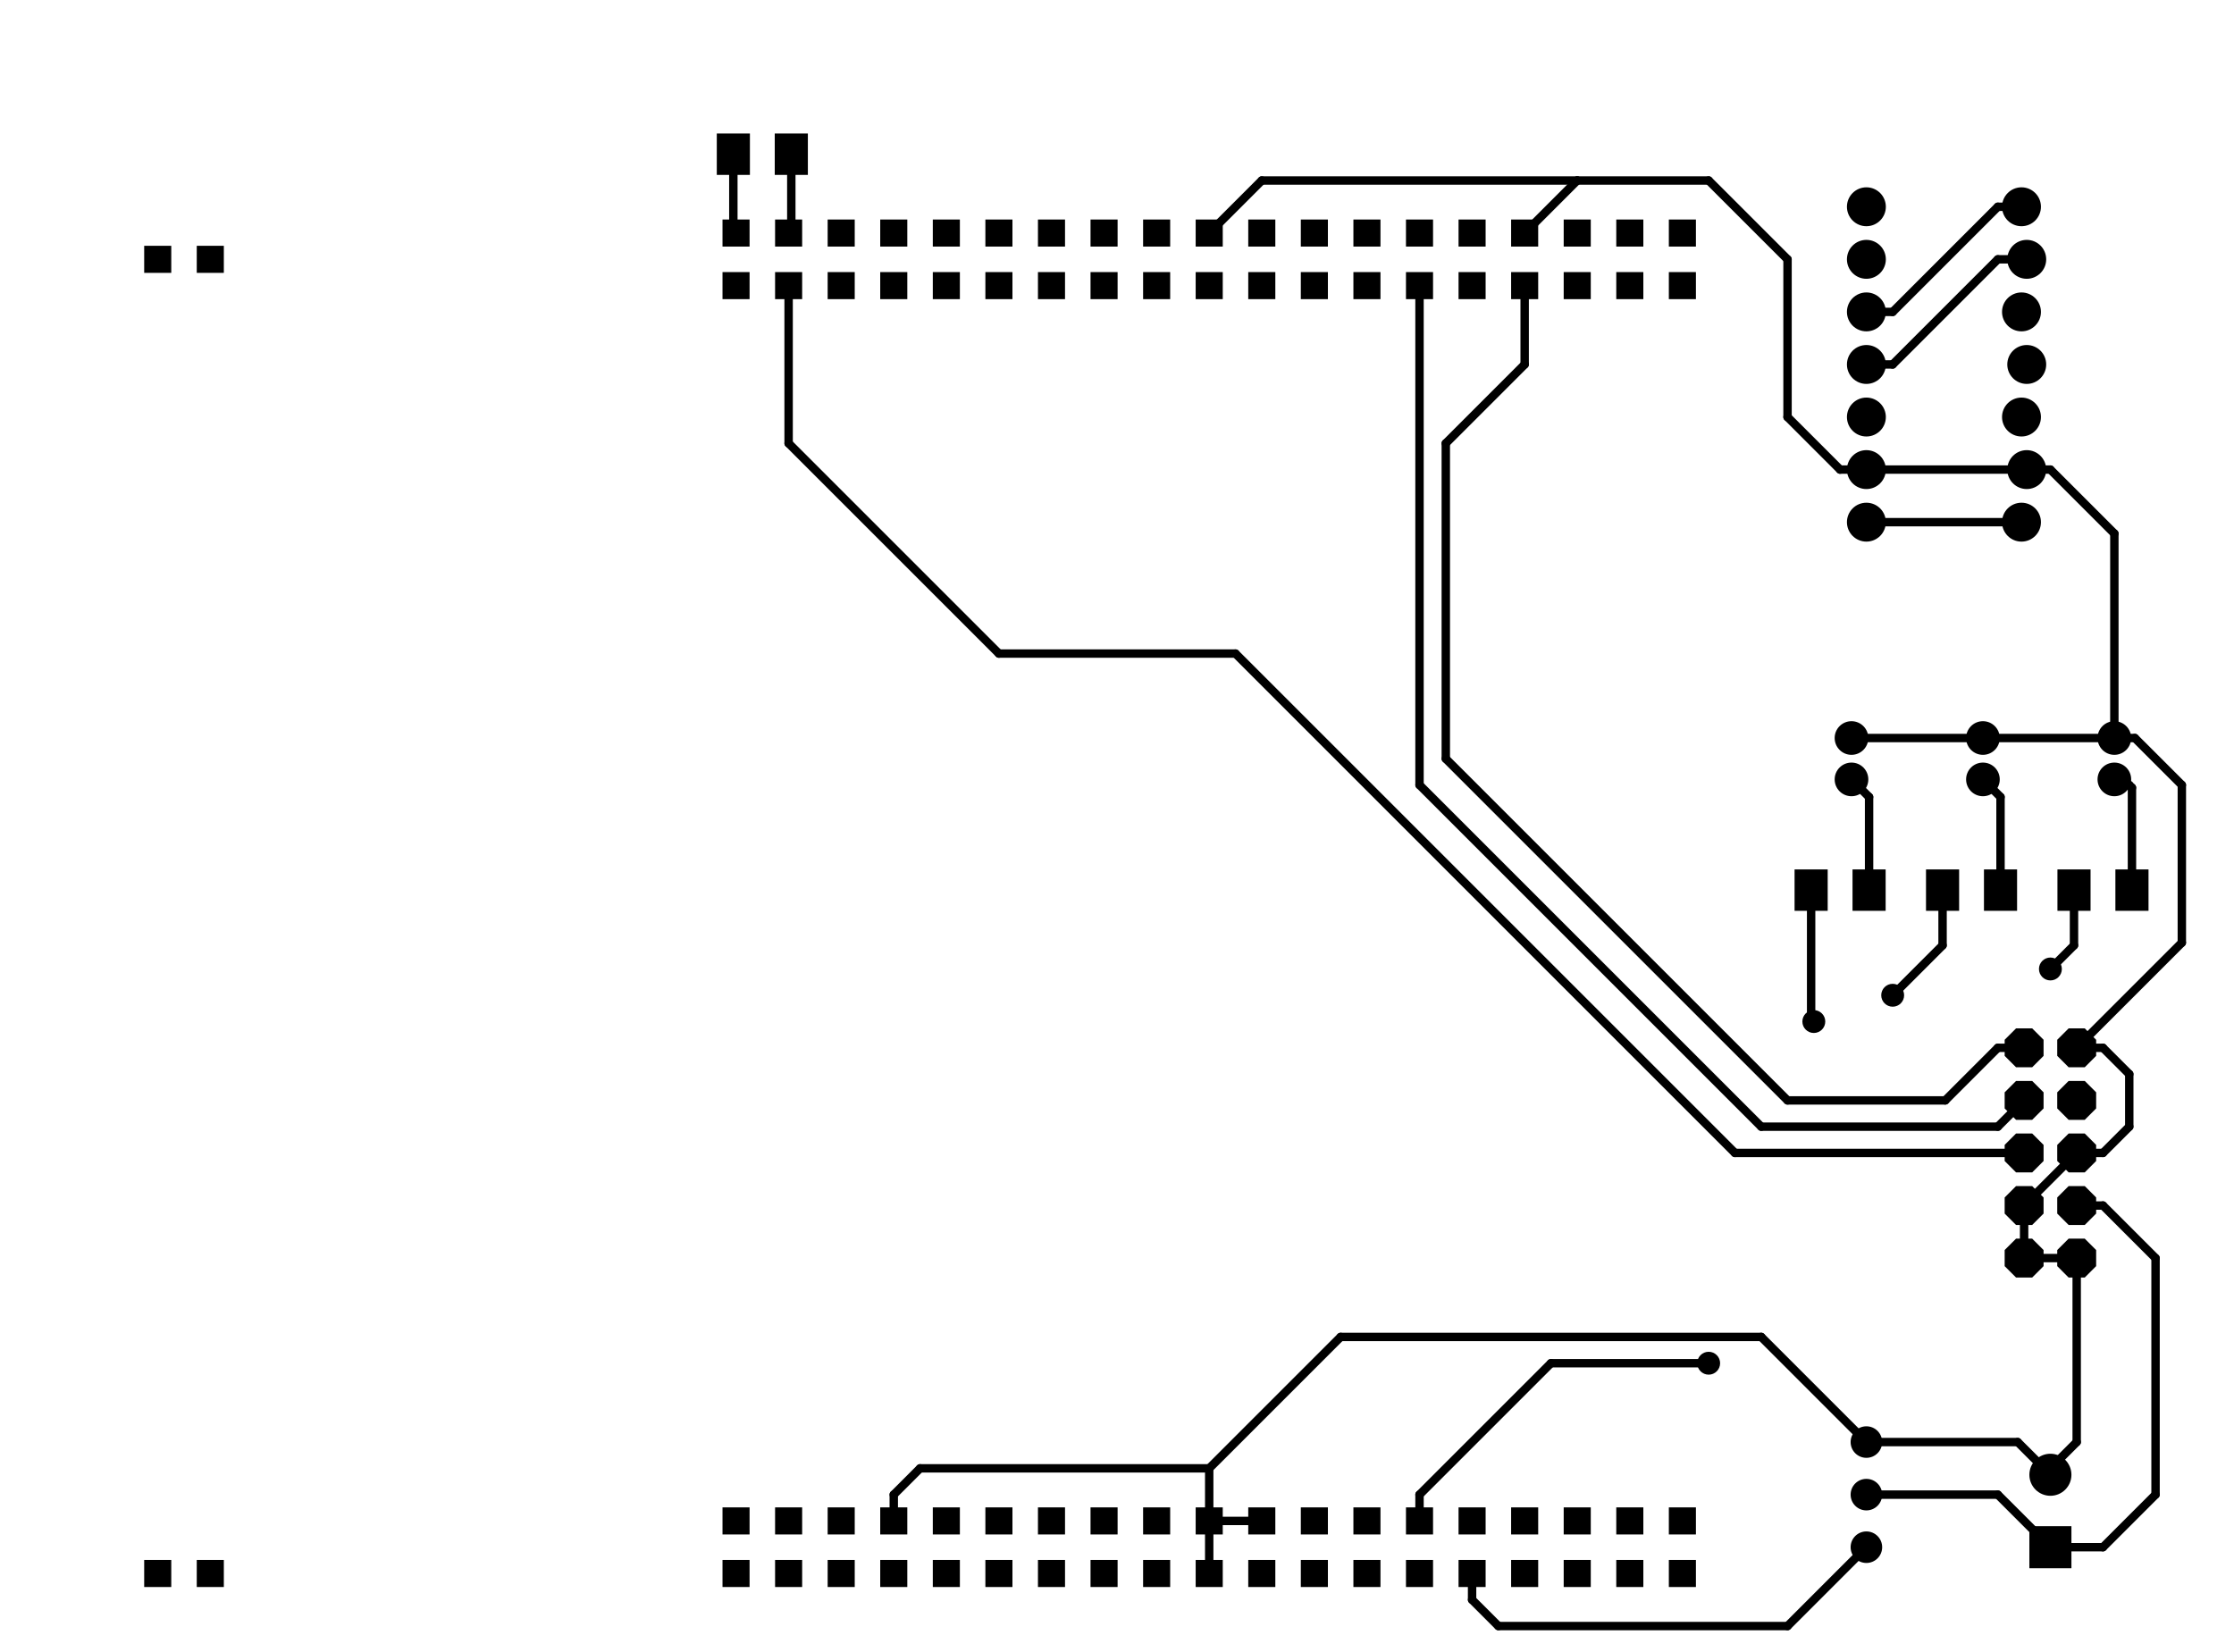 <?xml version="1.0" encoding="UTF-8"?>
<svg xmlns='http://www.w3.org/2000/svg' xmlns:xlink='http://www.w3.org/1999/xlink' version='1.1' width='107.93mm' height='79.841mm' viewBox='0 -79.841 107.93 79.841'>
<title>C:/Users/bbgAdminX/Documents/eagle/ramanPi/ramanPi_imagingBoard/ramanPi_imagingBoard.brd</title>
<desc>generated by eagle2svg 1.1, developed by http://www.nicai-systems.de</desc>
<defs>
<style type='text/css'>
<![CDATA[
path.l1 {stroke:#000000; fill:none; }
line.l1 {stroke:#000000; fill:none; }
circle.l1 {stroke:#000000; fill:none; }
circle.j1 {fill:#000000; }
rect.l1 {fill:#000000; }
text.l1 {font-family:sans-serif; fill:#000000; }
polygon.l1 {fill:#000000; }
path.l2 {stroke:#000000; fill:none; }
line.l2 {stroke:#000000; fill:none; }
circle.l2 {stroke:#000000; fill:none; }
circle.j2 {fill:#000000; }
rect.l2 {fill:#000000; }
text.l2 {font-family:sans-serif; fill:#000000; }
polygon.l2 {fill:#000000; }
path.l3 {stroke:#000000; fill:none; }
line.l3 {stroke:#000000; fill:none; }
circle.l3 {stroke:#000000; fill:none; }
circle.j3 {fill:#000000; }
rect.l3 {fill:#000000; }
text.l3 {font-family:sans-serif; fill:#000000; }
polygon.l3 {fill:#000000; }
path.l14 {stroke:#000000; fill:none; }
line.l14 {stroke:#000000; fill:none; }
circle.l14 {stroke:#000000; fill:none; }
circle.j14 {fill:#000000; }
rect.l14 {fill:#000000; }
text.l14 {font-family:sans-serif; fill:#000000; }
polygon.l14 {fill:#000000; }
path.l15 {stroke:#000000; fill:none; }
line.l15 {stroke:#000000; fill:none; }
circle.l15 {stroke:#000000; fill:none; }
circle.j15 {fill:#000000; }
rect.l15 {fill:#000000; }
text.l15 {font-family:sans-serif; fill:#000000; }
polygon.l15 {fill:#000000; }
path.l16 {stroke:#000000; fill:none; }
line.l16 {stroke:#000000; fill:none; }
circle.l16 {stroke:#000000; fill:none; }
circle.j16 {fill:#000000; }
rect.l16 {fill:#000000; }
text.l16 {font-family:sans-serif; fill:#000000; }
polygon.l16 {fill:#000000; }
path.l17 {stroke:#000000; fill:none; }
line.l17 {stroke:#000000; fill:none; }
circle.l17 {stroke:#000000; fill:none; }
circle.j17 {fill:#000000; }
rect.l17 {fill:#000000; }
text.l17 {font-family:sans-serif; fill:#000000; }
polygon.l17 {fill:#000000; }
path.l18 {stroke:#000000; fill:none; }
line.l18 {stroke:#000000; fill:none; }
circle.l18 {stroke:#000000; fill:none; }
circle.j18 {fill:#000000; }
rect.l18 {fill:#000000; }
text.l18 {font-family:sans-serif; fill:#000000; }
polygon.l18 {fill:#000000; }
path.l19 {stroke:#000000; fill:none; }
line.l19 {stroke:#000000; fill:none; }
circle.l19 {stroke:#000000; fill:none; }
circle.j19 {fill:#000000; }
rect.l19 {fill:#000000; }
text.l19 {font-family:sans-serif; fill:#000000; }
polygon.l19 {fill:#000000; }
path.l20 {stroke:#000000; fill:none; }
line.l20 {stroke:#000000; fill:none; }
circle.l20 {stroke:#000000; fill:none; }
circle.j20 {fill:#000000; }
rect.l20 {fill:#000000; }
text.l20 {font-family:sans-serif; fill:#000000; }
polygon.l20 {fill:#000000; }
path.l21 {stroke:#000000; fill:none; }
line.l21 {stroke:#000000; fill:none; }
circle.l21 {stroke:#000000; fill:none; }
circle.j21 {fill:#000000; }
rect.l21 {fill:#000000; }
text.l21 {font-family:sans-serif; fill:#000000; }
polygon.l21 {fill:#000000; }
path.l22 {stroke:#000000; fill:none; }
line.l22 {stroke:#000000; fill:none; }
circle.l22 {stroke:#000000; fill:none; }
circle.j22 {fill:#000000; }
rect.l22 {fill:#000000; }
text.l22 {font-family:sans-serif; fill:#000000; }
polygon.l22 {fill:#000000; }
path.l23 {stroke:#000000; fill:none; }
line.l23 {stroke:#000000; fill:none; }
circle.l23 {stroke:#000000; fill:none; }
circle.j23 {fill:#000000; }
rect.l23 {fill:#000000; }
text.l23 {font-family:sans-serif; fill:#000000; }
polygon.l23 {fill:#000000; }
path.l24 {stroke:#000000; fill:none; }
line.l24 {stroke:#000000; fill:none; }
circle.l24 {stroke:#000000; fill:none; }
circle.j24 {fill:#000000; }
rect.l24 {fill:#000000; }
text.l24 {font-family:sans-serif; fill:#000000; }
polygon.l24 {fill:#000000; }
path.l25 {stroke:#000000; fill:none; }
line.l25 {stroke:#000000; fill:none; }
circle.l25 {stroke:#000000; fill:none; }
circle.j25 {fill:#000000; }
rect.l25 {fill:#000000; }
text.l25 {font-family:sans-serif; fill:#000000; }
polygon.l25 {fill:#000000; }
path.l26 {stroke:#000000; fill:none; }
line.l26 {stroke:#000000; fill:none; }
circle.l26 {stroke:#000000; fill:none; }
circle.j26 {fill:#000000; }
rect.l26 {fill:#000000; }
text.l26 {font-family:sans-serif; fill:#000000; }
polygon.l26 {fill:#000000; }
path.l27 {stroke:#000000; fill:none; }
line.l27 {stroke:#000000; fill:none; }
circle.l27 {stroke:#000000; fill:none; }
circle.j27 {fill:#000000; }
rect.l27 {fill:#000000; }
text.l27 {font-family:sans-serif; fill:#000000; }
polygon.l27 {fill:#000000; }
path.l28 {stroke:#000000; fill:none; }
line.l28 {stroke:#000000; fill:none; }
circle.l28 {stroke:#000000; fill:none; }
circle.j28 {fill:#000000; }
rect.l28 {fill:#000000; }
text.l28 {font-family:sans-serif; fill:#000000; }
polygon.l28 {fill:#000000; }
path.l29 {stroke:#000000; fill:none; }
line.l29 {stroke:#000000; fill:none; }
circle.l29 {stroke:#000000; fill:none; }
circle.j29 {fill:#000000; }
rect.l29 {fill:#000000; }
text.l29 {font-family:sans-serif; fill:#000000; }
polygon.l29 {fill:#000000; }
path.l30 {stroke:#000000; fill:none; }
line.l30 {stroke:#000000; fill:none; }
circle.l30 {stroke:#000000; fill:none; }
circle.j30 {fill:#000000; }
rect.l30 {fill:#000000; }
text.l30 {font-family:sans-serif; fill:#000000; }
polygon.l30 {fill:#000000; }
path.l31 {stroke:#000000; fill:none; }
line.l31 {stroke:#000000; fill:none; }
circle.l31 {stroke:#000000; fill:none; }
circle.j31 {fill:#000000; }
rect.l31 {fill:#000000; }
text.l31 {font-family:sans-serif; fill:#000000; }
polygon.l31 {fill:#000000; }
path.l32 {stroke:#000000; fill:none; }
line.l32 {stroke:#000000; fill:none; }
circle.l32 {stroke:#000000; fill:none; }
circle.j32 {fill:#000000; }
rect.l32 {fill:#000000; }
text.l32 {font-family:sans-serif; fill:#000000; }
polygon.l32 {fill:#000000; }
path.l33 {stroke:#000000; fill:none; }
line.l33 {stroke:#000000; fill:none; }
circle.l33 {stroke:#000000; fill:none; }
circle.j33 {fill:#000000; }
rect.l33 {fill:#000000; }
text.l33 {font-family:sans-serif; fill:#000000; }
polygon.l33 {fill:#000000; }
path.l34 {stroke:#000000; fill:none; }
line.l34 {stroke:#000000; fill:none; }
circle.l34 {stroke:#000000; fill:none; }
circle.j34 {fill:#000000; }
rect.l34 {fill:#000000; }
text.l34 {font-family:sans-serif; fill:#000000; }
polygon.l34 {fill:#000000; }
path.l35 {stroke:#000000; fill:none; }
line.l35 {stroke:#000000; fill:none; }
circle.l35 {stroke:#000000; fill:none; }
circle.j35 {fill:#000000; }
rect.l35 {fill:#000000; }
text.l35 {font-family:sans-serif; fill:#000000; }
polygon.l35 {fill:#000000; }
path.l36 {stroke:#000000; fill:none; }
line.l36 {stroke:#000000; fill:none; }
circle.l36 {stroke:#000000; fill:none; }
circle.j36 {fill:#000000; }
rect.l36 {fill:#000000; }
text.l36 {font-family:sans-serif; fill:#000000; }
polygon.l36 {fill:#000000; }
path.l37 {stroke:#000000; fill:none; }
line.l37 {stroke:#000000; fill:none; }
circle.l37 {stroke:#000000; fill:none; }
circle.j37 {fill:#000000; }
rect.l37 {fill:#000000; }
text.l37 {font-family:sans-serif; fill:#000000; }
polygon.l37 {fill:#000000; }
path.l38 {stroke:#000000; fill:none; }
line.l38 {stroke:#000000; fill:none; }
circle.l38 {stroke:#000000; fill:none; }
circle.j38 {fill:#000000; }
rect.l38 {fill:#000000; }
text.l38 {font-family:sans-serif; fill:#000000; }
polygon.l38 {fill:#000000; }
path.l39 {stroke:#000000; fill:none; }
line.l39 {stroke:#000000; fill:none; }
circle.l39 {stroke:#000000; fill:none; }
circle.j39 {fill:#000000; }
rect.l39 {fill:#000000; }
text.l39 {font-family:sans-serif; fill:#000000; }
polygon.l39 {fill:#000000; }
path.l40 {stroke:#000000; fill:none; }
line.l40 {stroke:#000000; fill:none; }
circle.l40 {stroke:#000000; fill:none; }
circle.j40 {fill:#000000; }
rect.l40 {fill:#000000; }
text.l40 {font-family:sans-serif; fill:#000000; }
polygon.l40 {fill:#000000; }
path.l41 {stroke:#000000; fill:none; }
line.l41 {stroke:#000000; fill:none; }
circle.l41 {stroke:#000000; fill:none; }
circle.j41 {fill:#000000; }
rect.l41 {fill:#000000; }
text.l41 {font-family:sans-serif; fill:#000000; }
polygon.l41 {fill:#000000; }
path.l42 {stroke:#000000; fill:none; }
line.l42 {stroke:#000000; fill:none; }
circle.l42 {stroke:#000000; fill:none; }
circle.j42 {fill:#000000; }
rect.l42 {fill:#000000; }
text.l42 {font-family:sans-serif; fill:#000000; }
polygon.l42 {fill:#000000; }
path.l43 {stroke:#000000; fill:none; }
line.l43 {stroke:#000000; fill:none; }
circle.l43 {stroke:#000000; fill:none; }
circle.j43 {fill:#000000; }
rect.l43 {fill:#000000; }
text.l43 {font-family:sans-serif; fill:#000000; }
polygon.l43 {fill:#000000; }
path.l44 {stroke:#000000; fill:none; }
line.l44 {stroke:#000000; fill:none; }
circle.l44 {stroke:#000000; fill:none; }
circle.j44 {fill:#000000; }
rect.l44 {fill:#000000; }
text.l44 {font-family:sans-serif; fill:#000000; }
polygon.l44 {fill:#000000; }
path.l45 {stroke:#000000; fill:none; }
line.l45 {stroke:#000000; fill:none; }
circle.l45 {stroke:#000000; fill:none; }
circle.j45 {fill:#000000; }
rect.l45 {fill:#000000; }
text.l45 {font-family:sans-serif; fill:#000000; }
polygon.l45 {fill:#000000; }
path.l46 {stroke:#000000; fill:none; }
line.l46 {stroke:#000000; fill:none; }
circle.l46 {stroke:#000000; fill:none; }
circle.j46 {fill:#000000; }
rect.l46 {fill:#000000; }
text.l46 {font-family:sans-serif; fill:#000000; }
polygon.l46 {fill:#000000; }
path.l47 {stroke:#000000; fill:none; }
line.l47 {stroke:#000000; fill:none; }
circle.l47 {stroke:#000000; fill:none; }
circle.j47 {fill:#000000; }
rect.l47 {fill:#000000; }
text.l47 {font-family:sans-serif; fill:#000000; }
polygon.l47 {fill:#000000; }
path.l48 {stroke:#000000; fill:none; }
line.l48 {stroke:#000000; fill:none; }
circle.l48 {stroke:#000000; fill:none; }
circle.j48 {fill:#000000; }
rect.l48 {fill:#000000; }
text.l48 {font-family:sans-serif; fill:#000000; }
polygon.l48 {fill:#000000; }
path.l49 {stroke:#000000; fill:none; }
line.l49 {stroke:#000000; fill:none; }
circle.l49 {stroke:#000000; fill:none; }
circle.j49 {fill:#000000; }
rect.l49 {fill:#000000; }
text.l49 {font-family:sans-serif; fill:#000000; }
polygon.l49 {fill:#000000; }
path.l50 {stroke:#000000; fill:none; }
line.l50 {stroke:#000000; fill:none; }
circle.l50 {stroke:#000000; fill:none; }
circle.j50 {fill:#000000; }
rect.l50 {fill:#000000; }
text.l50 {font-family:sans-serif; fill:#000000; }
polygon.l50 {fill:#000000; }
path.l51 {stroke:#000000; fill:none; }
line.l51 {stroke:#000000; fill:none; }
circle.l51 {stroke:#000000; fill:none; }
circle.j51 {fill:#000000; }
rect.l51 {fill:#000000; }
text.l51 {font-family:sans-serif; fill:#000000; }
polygon.l51 {fill:#000000; }
path.l52 {stroke:#000000; fill:none; }
line.l52 {stroke:#000000; fill:none; }
circle.l52 {stroke:#000000; fill:none; }
circle.j52 {fill:#000000; }
rect.l52 {fill:#000000; }
text.l52 {font-family:sans-serif; fill:#000000; }
polygon.l52 {fill:#000000; }
path.l53 {stroke:#000000; fill:none; }
line.l53 {stroke:#000000; fill:none; }
circle.l53 {stroke:#000000; fill:none; }
circle.j53 {fill:#000000; }
rect.l53 {fill:#000000; }
text.l53 {font-family:sans-serif; fill:#000000; }
polygon.l53 {fill:#000000; }
path.l54 {stroke:#000000; fill:none; }
line.l54 {stroke:#000000; fill:none; }
circle.l54 {stroke:#000000; fill:none; }
circle.j54 {fill:#000000; }
rect.l54 {fill:#000000; }
text.l54 {font-family:sans-serif; fill:#000000; }
polygon.l54 {fill:#000000; }
path.l56 {stroke:#000000; fill:none; }
line.l56 {stroke:#000000; fill:none; }
circle.l56 {stroke:#000000; fill:none; }
circle.j56 {fill:#000000; }
rect.l56 {fill:#000000; }
text.l56 {font-family:sans-serif; fill:#000000; }
polygon.l56 {fill:#000000; }
path.l57 {stroke:#000000; fill:none; }
line.l57 {stroke:#000000; fill:none; }
circle.l57 {stroke:#000000; fill:none; }
circle.j57 {fill:#000000; }
rect.l57 {fill:#000000; }
text.l57 {font-family:sans-serif; fill:#000000; }
polygon.l57 {fill:#000000; }
path.l100 {stroke:#000000; fill:none; }
line.l100 {stroke:#000000; fill:none; }
circle.l100 {stroke:#000000; fill:none; }
circle.j100 {fill:#000000; }
rect.l100 {fill:#000000; }
text.l100 {font-family:sans-serif; fill:#000000; }
polygon.l100 {fill:#000000; }
path.l101 {stroke:#000000; fill:none; }
line.l101 {stroke:#000000; fill:none; }
circle.l101 {stroke:#000000; fill:none; }
circle.j101 {fill:#000000; }
rect.l101 {fill:#000000; }
text.l101 {font-family:sans-serif; fill:#000000; }
polygon.l101 {fill:#000000; }
path.l102 {stroke:#000000; fill:none; }
line.l102 {stroke:#000000; fill:none; }
circle.l102 {stroke:#000000; fill:none; }
circle.j102 {fill:#000000; }
rect.l102 {fill:#000000; }
text.l102 {font-family:sans-serif; fill:#000000; }
polygon.l102 {fill:#000000; }
path.l103 {stroke:#000000; fill:none; }
line.l103 {stroke:#000000; fill:none; }
circle.l103 {stroke:#000000; fill:none; }
circle.j103 {fill:#000000; }
rect.l103 {fill:#000000; }
text.l103 {font-family:sans-serif; fill:#000000; }
polygon.l103 {fill:#000000; }
path.l104 {stroke:#000000; fill:none; }
line.l104 {stroke:#000000; fill:none; }
circle.l104 {stroke:#000000; fill:none; }
circle.j104 {fill:#000000; }
rect.l104 {fill:#000000; }
text.l104 {font-family:sans-serif; fill:#000000; }
polygon.l104 {fill:#000000; }
path.l105 {stroke:#000000; fill:none; }
line.l105 {stroke:#000000; fill:none; }
circle.l105 {stroke:#000000; fill:none; }
circle.j105 {fill:#000000; }
rect.l105 {fill:#000000; }
text.l105 {font-family:sans-serif; fill:#000000; }
polygon.l105 {fill:#000000; }
path.l106 {stroke:#000000; fill:none; }
line.l106 {stroke:#000000; fill:none; }
circle.l106 {stroke:#000000; fill:none; }
circle.j106 {fill:#000000; }
rect.l106 {fill:#000000; }
text.l106 {font-family:sans-serif; fill:#000000; }
polygon.l106 {fill:#000000; }
path.l107 {stroke:#000000; fill:none; }
line.l107 {stroke:#000000; fill:none; }
circle.l107 {stroke:#000000; fill:none; }
circle.j107 {fill:#000000; }
rect.l107 {fill:#000000; }
text.l107 {font-family:sans-serif; fill:#000000; }
polygon.l107 {fill:#000000; }
path.l108 {stroke:#000000; fill:none; }
line.l108 {stroke:#000000; fill:none; }
circle.l108 {stroke:#000000; fill:none; }
circle.j108 {fill:#000000; }
rect.l108 {fill:#000000; }
text.l108 {font-family:sans-serif; fill:#000000; }
polygon.l108 {fill:#000000; }
path.l109 {stroke:#000000; fill:none; }
line.l109 {stroke:#000000; fill:none; }
circle.l109 {stroke:#000000; fill:none; }
circle.j109 {fill:#000000; }
rect.l109 {fill:#000000; }
text.l109 {font-family:sans-serif; fill:#000000; }
polygon.l109 {fill:#000000; }
path.l110 {stroke:#000000; fill:none; }
line.l110 {stroke:#000000; fill:none; }
circle.l110 {stroke:#000000; fill:none; }
circle.j110 {fill:#000000; }
rect.l110 {fill:#000000; }
text.l110 {font-family:sans-serif; fill:#000000; }
polygon.l110 {fill:#000000; }
path.l111 {stroke:#000000; fill:none; }
line.l111 {stroke:#000000; fill:none; }
circle.l111 {stroke:#000000; fill:none; }
circle.j111 {fill:#000000; }
rect.l111 {fill:#000000; }
text.l111 {font-family:sans-serif; fill:#000000; }
polygon.l111 {fill:#000000; }
path.l112 {stroke:#000000; fill:none; }
line.l112 {stroke:#000000; fill:none; }
circle.l112 {stroke:#000000; fill:none; }
circle.j112 {fill:#000000; }
rect.l112 {fill:#000000; }
text.l112 {font-family:sans-serif; fill:#000000; }
polygon.l112 {fill:#000000; }
path.l113 {stroke:#000000; fill:none; }
line.l113 {stroke:#000000; fill:none; }
circle.l113 {stroke:#000000; fill:none; }
circle.j113 {fill:#000000; }
rect.l113 {fill:#000000; }
text.l113 {font-family:sans-serif; fill:#000000; }
polygon.l113 {fill:#000000; }
path.l116 {stroke:#000000; fill:none; }
line.l116 {stroke:#000000; fill:none; }
circle.l116 {stroke:#000000; fill:none; }
circle.j116 {fill:#000000; }
rect.l116 {fill:#000000; }
text.l116 {font-family:sans-serif; fill:#000000; }
polygon.l116 {fill:#000000; }
path.l121 {stroke:#000000; fill:none; }
line.l121 {stroke:#000000; fill:none; }
circle.l121 {stroke:#000000; fill:none; }
circle.j121 {fill:#000000; }
rect.l121 {fill:#000000; }
text.l121 {font-family:sans-serif; fill:#000000; }
polygon.l121 {fill:#000000; }
path.l122 {stroke:#000000; fill:none; }
line.l122 {stroke:#000000; fill:none; }
circle.l122 {stroke:#000000; fill:none; }
circle.j122 {fill:#000000; }
rect.l122 {fill:#000000; }
text.l122 {font-family:sans-serif; fill:#000000; }
polygon.l122 {fill:#000000; }
path.l123 {stroke:#000000; fill:none; }
line.l123 {stroke:#000000; fill:none; }
circle.l123 {stroke:#000000; fill:none; }
circle.j123 {fill:#000000; }
rect.l123 {fill:#000000; }
text.l123 {font-family:sans-serif; fill:#000000; }
polygon.l123 {fill:#000000; }
path.l124 {stroke:#000000; fill:none; }
line.l124 {stroke:#000000; fill:none; }
circle.l124 {stroke:#000000; fill:none; }
circle.j124 {fill:#000000; }
rect.l124 {fill:#000000; }
text.l124 {font-family:sans-serif; fill:#000000; }
polygon.l124 {fill:#000000; }
path.l125 {stroke:#000000; fill:none; }
line.l125 {stroke:#000000; fill:none; }
circle.l125 {stroke:#000000; fill:none; }
circle.j125 {fill:#000000; }
rect.l125 {fill:#000000; }
text.l125 {font-family:sans-serif; fill:#000000; }
polygon.l125 {fill:#000000; }
path.l126 {stroke:#000000; fill:none; }
line.l126 {stroke:#000000; fill:none; }
circle.l126 {stroke:#000000; fill:none; }
circle.j126 {fill:#000000; }
rect.l126 {fill:#000000; }
text.l126 {font-family:sans-serif; fill:#000000; }
polygon.l126 {fill:#000000; }
path.l127 {stroke:#000000; fill:none; }
line.l127 {stroke:#000000; fill:none; }
circle.l127 {stroke:#000000; fill:none; }
circle.j127 {fill:#000000; }
rect.l127 {fill:#000000; }
text.l127 {font-family:sans-serif; fill:#000000; }
polygon.l127 {fill:#000000; }
path.l128 {stroke:#000000; fill:none; }
line.l128 {stroke:#000000; fill:none; }
circle.l128 {stroke:#000000; fill:none; }
circle.j128 {fill:#000000; }
rect.l128 {fill:#000000; }
text.l128 {font-family:sans-serif; fill:#000000; }
polygon.l128 {fill:#000000; }
path.l131 {stroke:#000000; fill:none; }
line.l131 {stroke:#000000; fill:none; }
circle.l131 {stroke:#000000; fill:none; }
circle.j131 {fill:#000000; }
rect.l131 {fill:#000000; }
text.l131 {font-family:sans-serif; fill:#000000; }
polygon.l131 {fill:#000000; }
path.l132 {stroke:#000000; fill:none; }
line.l132 {stroke:#000000; fill:none; }
circle.l132 {stroke:#000000; fill:none; }
circle.j132 {fill:#000000; }
rect.l132 {fill:#000000; }
text.l132 {font-family:sans-serif; fill:#000000; }
polygon.l132 {fill:#000000; }
path.l144 {stroke:#000000; fill:none; }
line.l144 {stroke:#000000; fill:none; }
circle.l144 {stroke:#000000; fill:none; }
circle.j144 {fill:#000000; }
rect.l144 {fill:#000000; }
text.l144 {font-family:sans-serif; fill:#000000; }
polygon.l144 {fill:#000000; }
path.l150 {stroke:#000000; fill:none; }
line.l150 {stroke:#000000; fill:none; }
circle.l150 {stroke:#000000; fill:none; }
circle.j150 {fill:#000000; }
rect.l150 {fill:#000000; }
text.l150 {font-family:sans-serif; fill:#000000; }
polygon.l150 {fill:#000000; }
path.l151 {stroke:#000000; fill:none; }
line.l151 {stroke:#000000; fill:none; }
circle.l151 {stroke:#000000; fill:none; }
circle.j151 {fill:#000000; }
rect.l151 {fill:#000000; }
text.l151 {font-family:sans-serif; fill:#000000; }
polygon.l151 {fill:#000000; }
path.l152 {stroke:#000000; fill:none; }
line.l152 {stroke:#000000; fill:none; }
circle.l152 {stroke:#000000; fill:none; }
circle.j152 {fill:#000000; }
rect.l152 {fill:#000000; }
text.l152 {font-family:sans-serif; fill:#000000; }
polygon.l152 {fill:#000000; }
path.l153 {stroke:#000000; fill:none; }
line.l153 {stroke:#000000; fill:none; }
circle.l153 {stroke:#000000; fill:none; }
circle.j153 {fill:#000000; }
rect.l153 {fill:#000000; }
text.l153 {font-family:sans-serif; fill:#000000; }
polygon.l153 {fill:#000000; }
path.l154 {stroke:#000000; fill:none; }
line.l154 {stroke:#000000; fill:none; }
circle.l154 {stroke:#000000; fill:none; }
circle.j154 {fill:#000000; }
rect.l154 {fill:#000000; }
text.l154 {font-family:sans-serif; fill:#000000; }
polygon.l154 {fill:#000000; }
path.l155 {stroke:#000000; fill:none; }
line.l155 {stroke:#000000; fill:none; }
circle.l155 {stroke:#000000; fill:none; }
circle.j155 {fill:#000000; }
rect.l155 {fill:#000000; }
text.l155 {font-family:sans-serif; fill:#000000; }
polygon.l155 {fill:#000000; }
path.l199 {stroke:#000000; fill:none; }
line.l199 {stroke:#000000; fill:none; }
circle.l199 {stroke:#000000; fill:none; }
circle.j199 {fill:#000000; }
rect.l199 {fill:#000000; }
text.l199 {font-family:sans-serif; fill:#000000; }
polygon.l199 {fill:#000000; }
path.l200 {stroke:#000000; fill:none; }
line.l200 {stroke:#000000; fill:none; }
circle.l200 {stroke:#000000; fill:none; }
circle.j200 {fill:#000000; }
rect.l200 {fill:#000000; }
text.l200 {font-family:sans-serif; fill:#000000; }
polygon.l200 {fill:#000000; }
path.l201 {stroke:#000000; fill:none; }
line.l201 {stroke:#000000; fill:none; }
circle.l201 {stroke:#000000; fill:none; }
circle.j201 {fill:#000000; }
rect.l201 {fill:#000000; }
text.l201 {font-family:sans-serif; fill:#000000; }
polygon.l201 {fill:#000000; }
path.l202 {stroke:#000000; fill:none; }
line.l202 {stroke:#000000; fill:none; }
circle.l202 {stroke:#000000; fill:none; }
circle.j202 {fill:#000000; }
rect.l202 {fill:#000000; }
text.l202 {font-family:sans-serif; fill:#000000; }
polygon.l202 {fill:#000000; }
path.l203 {stroke:#000000; fill:none; }
line.l203 {stroke:#000000; fill:none; }
circle.l203 {stroke:#000000; fill:none; }
circle.j203 {fill:#000000; }
rect.l203 {fill:#000000; }
text.l203 {font-family:sans-serif; fill:#000000; }
polygon.l203 {fill:#000000; }
path.l204 {stroke:#000000; fill:none; }
line.l204 {stroke:#000000; fill:none; }
circle.l204 {stroke:#000000; fill:none; }
circle.j204 {fill:#000000; }
rect.l204 {fill:#000000; }
text.l204 {font-family:sans-serif; fill:#000000; }
polygon.l204 {fill:#000000; }
path.l205 {stroke:#000000; fill:none; }
line.l205 {stroke:#000000; fill:none; }
circle.l205 {stroke:#000000; fill:none; }
circle.j205 {fill:#000000; }
rect.l205 {fill:#000000; }
text.l205 {font-family:sans-serif; fill:#000000; }
polygon.l205 {fill:#000000; }
path.l206 {stroke:#000000; fill:none; }
line.l206 {stroke:#000000; fill:none; }
circle.l206 {stroke:#000000; fill:none; }
circle.j206 {fill:#000000; }
rect.l206 {fill:#000000; }
text.l206 {font-family:sans-serif; fill:#000000; }
polygon.l206 {fill:#000000; }
path.l207 {stroke:#000000; fill:none; }
line.l207 {stroke:#000000; fill:none; }
circle.l207 {stroke:#000000; fill:none; }
circle.j207 {fill:#000000; }
rect.l207 {fill:#000000; }
text.l207 {font-family:sans-serif; fill:#000000; }
polygon.l207 {fill:#000000; }
path.l208 {stroke:#000000; fill:none; }
line.l208 {stroke:#000000; fill:none; }
circle.l208 {stroke:#000000; fill:none; }
circle.j208 {fill:#000000; }
rect.l208 {fill:#000000; }
text.l208 {font-family:sans-serif; fill:#000000; }
polygon.l208 {fill:#000000; }
path.l209 {stroke:#000000; fill:none; }
line.l209 {stroke:#000000; fill:none; }
circle.l209 {stroke:#000000; fill:none; }
circle.j209 {fill:#000000; }
rect.l209 {fill:#000000; }
text.l209 {font-family:sans-serif; fill:#000000; }
polygon.l209 {fill:#000000; }
path.l210 {stroke:#000000; fill:none; }
line.l210 {stroke:#000000; fill:none; }
circle.l210 {stroke:#000000; fill:none; }
circle.j210 {fill:#000000; }
rect.l210 {fill:#000000; }
text.l210 {font-family:sans-serif; fill:#000000; }
polygon.l210 {fill:#000000; }
path.l211 {stroke:#000000; fill:none; }
line.l211 {stroke:#000000; fill:none; }
circle.l211 {stroke:#000000; fill:none; }
circle.j211 {fill:#000000; }
rect.l211 {fill:#000000; }
text.l211 {font-family:sans-serif; fill:#000000; }
polygon.l211 {fill:#000000; }
path.l212 {stroke:#000000; fill:none; }
line.l212 {stroke:#000000; fill:none; }
circle.l212 {stroke:#000000; fill:none; }
circle.j212 {fill:#000000; }
rect.l212 {fill:#000000; }
text.l212 {font-family:sans-serif; fill:#000000; }
polygon.l212 {fill:#000000; }
path.l213 {stroke:#000000; fill:none; }
line.l213 {stroke:#000000; fill:none; }
circle.l213 {stroke:#000000; fill:none; }
circle.j213 {fill:#000000; }
rect.l213 {fill:#000000; }
text.l213 {font-family:sans-serif; fill:#000000; }
polygon.l213 {fill:#000000; }
path.l214 {stroke:#000000; fill:none; }
line.l214 {stroke:#000000; fill:none; }
circle.l214 {stroke:#000000; fill:none; }
circle.j214 {fill:#000000; }
rect.l214 {fill:#000000; }
text.l214 {font-family:sans-serif; fill:#000000; }
polygon.l214 {fill:#000000; }
path.l215 {stroke:#000000; fill:none; }
line.l215 {stroke:#000000; fill:none; }
circle.l215 {stroke:#000000; fill:none; }
circle.j215 {fill:#000000; }
rect.l215 {fill:#000000; }
text.l215 {font-family:sans-serif; fill:#000000; }
polygon.l215 {fill:#000000; }
path.l216 {stroke:#000000; fill:none; }
line.l216 {stroke:#000000; fill:none; }
circle.l216 {stroke:#000000; fill:none; }
circle.j216 {fill:#000000; }
rect.l216 {fill:#000000; }
text.l216 {font-family:sans-serif; fill:#000000; }
polygon.l216 {fill:#000000; }
path.l217 {stroke:#000000; fill:none; }
line.l217 {stroke:#000000; fill:none; }
circle.l217 {stroke:#000000; fill:none; }
circle.j217 {fill:#000000; }
rect.l217 {fill:#000000; }
text.l217 {font-family:sans-serif; fill:#000000; }
polygon.l217 {fill:#000000; }
path.l218 {stroke:#000000; fill:none; }
line.l218 {stroke:#000000; fill:none; }
circle.l218 {stroke:#000000; fill:none; }
circle.j218 {fill:#000000; }
rect.l218 {fill:#000000; }
text.l218 {font-family:sans-serif; fill:#000000; }
polygon.l218 {fill:#000000; }
path.l219 {stroke:#000000; fill:none; }
line.l219 {stroke:#000000; fill:none; }
circle.l219 {stroke:#000000; fill:none; }
circle.j219 {fill:#000000; }
rect.l219 {fill:#000000; }
text.l219 {font-family:sans-serif; fill:#000000; }
polygon.l219 {fill:#000000; }
path.l220 {stroke:#000000; fill:none; }
line.l220 {stroke:#000000; fill:none; }
circle.l220 {stroke:#000000; fill:none; }
circle.j220 {fill:#000000; }
rect.l220 {fill:#000000; }
text.l220 {font-family:sans-serif; fill:#000000; }
polygon.l220 {fill:#000000; }
path.l221 {stroke:#000000; fill:none; }
line.l221 {stroke:#000000; fill:none; }
circle.l221 {stroke:#000000; fill:none; }
circle.j221 {fill:#000000; }
rect.l221 {fill:#000000; }
text.l221 {font-family:sans-serif; fill:#000000; }
polygon.l221 {fill:#000000; }
path.l222 {stroke:#000000; fill:none; }
line.l222 {stroke:#000000; fill:none; }
circle.l222 {stroke:#000000; fill:none; }
circle.j222 {fill:#000000; }
rect.l222 {fill:#000000; }
text.l222 {font-family:sans-serif; fill:#000000; }
polygon.l222 {fill:#000000; }
path.l223 {stroke:#000000; fill:none; }
line.l223 {stroke:#000000; fill:none; }
circle.l223 {stroke:#000000; fill:none; }
circle.j223 {fill:#000000; }
rect.l223 {fill:#000000; }
text.l223 {font-family:sans-serif; fill:#000000; }
polygon.l223 {fill:#000000; }
path.l224 {stroke:#000000; fill:none; }
line.l224 {stroke:#000000; fill:none; }
circle.l224 {stroke:#000000; fill:none; }
circle.j224 {fill:#000000; }
rect.l224 {fill:#000000; }
text.l224 {font-family:sans-serif; fill:#000000; }
polygon.l224 {fill:#000000; }
path.l248 {stroke:#000000; fill:none; }
line.l248 {stroke:#000000; fill:none; }
circle.l248 {stroke:#000000; fill:none; }
circle.j248 {fill:#000000; }
rect.l248 {fill:#000000; }
text.l248 {font-family:sans-serif; fill:#000000; }
polygon.l248 {fill:#000000; }
path.l249 {stroke:#000000; fill:none; }
line.l249 {stroke:#000000; fill:none; }
circle.l249 {stroke:#000000; fill:none; }
circle.j249 {fill:#000000; }
rect.l249 {fill:#000000; }
text.l249 {font-family:sans-serif; fill:#000000; }
polygon.l249 {fill:#000000; }
path.l250 {stroke:#000000; fill:none; }
line.l250 {stroke:#000000; fill:none; }
circle.l250 {stroke:#000000; fill:none; }
circle.j250 {fill:#000000; }
rect.l250 {fill:#000000; }
text.l250 {font-family:sans-serif; fill:#000000; }
polygon.l250 {fill:#000000; }
path.l251 {stroke:#000000; fill:none; }
line.l251 {stroke:#000000; fill:none; }
circle.l251 {stroke:#000000; fill:none; }
circle.j251 {fill:#000000; }
rect.l251 {fill:#000000; }
text.l251 {font-family:sans-serif; fill:#000000; }
polygon.l251 {fill:#000000; }
path.l254 {stroke:#000000; fill:none; }
line.l254 {stroke:#000000; fill:none; }
circle.l254 {stroke:#000000; fill:none; }
circle.j254 {fill:#000000; }
rect.l254 {fill:#000000; }
text.l254 {font-family:sans-serif; fill:#000000; }
polygon.l254 {fill:#000000; }
]]>
</style>
</defs>
<g id='surface0'>
<line class='l1' x1='97.663' y1='-54.61' x2='90.17' y2='-54.61' style='stroke-width:0.406; stroke-linecap:round'/>
<line class='l1' x1='99.06' y1='-5.08' x2='96.52' y2='-7.62' style='stroke-width:0.406; stroke-linecap:round'/>
<line class='l1' x1='96.52' y1='-7.62' x2='90.17' y2='-7.62' style='stroke-width:0.406; stroke-linecap:round'/>
<line class='l1' x1='99.06' y1='-5.08' x2='101.6' y2='-5.08' style='stroke-width:0.406; stroke-linecap:round'/>
<line class='l1' x1='101.6' y1='-5.08' x2='104.14' y2='-7.62' style='stroke-width:0.406; stroke-linecap:round'/>
<line class='l1' x1='104.14' y1='-7.62' x2='104.14' y2='-19.05' style='stroke-width:0.406; stroke-linecap:round'/>
<line class='l1' x1='104.14' y1='-19.05' x2='101.6' y2='-21.59' style='stroke-width:0.406; stroke-linecap:round'/>
<line class='l1' x1='101.6' y1='-21.59' x2='100.33' y2='-21.59' style='stroke-width:0.406; stroke-linecap:round'/>
<line class='l1' x1='58.42' y1='-6.35' x2='58.42' y2='-3.81' style='stroke-width:0.406; stroke-linecap:round'/>
<line class='l1' x1='58.42' y1='-6.35' x2='60.96' y2='-6.35' style='stroke-width:0.406; stroke-linecap:round'/>
<line class='l1' x1='89.45' y1='-44.18' x2='95.8' y2='-44.18' style='stroke-width:0.406; stroke-linecap:round'/>
<line class='l1' x1='102.15' y1='-44.18' x2='95.8' y2='-44.18' style='stroke-width:0.406; stroke-linecap:round'/>
<line class='l1' x1='97.917' y1='-57.15' x2='99.06' y2='-57.15' style='stroke-width:0.406; stroke-linecap:round'/>
<line class='l1' x1='99.06' y1='-57.15' x2='102.15' y2='-54.06' style='stroke-width:0.406; stroke-linecap:round'/>
<line class='l1' x1='102.15' y1='-54.06' x2='102.15' y2='-44.18' style='stroke-width:0.406; stroke-linecap:round'/>
<line class='l1' x1='97.917' y1='-57.15' x2='90.17' y2='-57.15' style='stroke-width:0.406; stroke-linecap:round'/>
<line class='l1' x1='99.06' y1='-8.58' x2='98.75' y2='-8.89' style='stroke-width:0.406; stroke-linecap:round'/>
<line class='l1' x1='97.48' y1='-10.16' x2='90.17' y2='-10.16' style='stroke-width:0.406; stroke-linecap:round'/>
<line class='l1' x1='90.17' y1='-10.16' x2='85.09' y2='-15.24' style='stroke-width:0.406; stroke-linecap:round'/>
<line class='l1' x1='85.09' y1='-15.24' x2='64.77' y2='-15.24' style='stroke-width:0.406; stroke-linecap:round'/>
<line class='l1' x1='64.77' y1='-15.24' x2='58.42' y2='-8.89' style='stroke-width:0.406; stroke-linecap:round'/>
<line class='l1' x1='58.42' y1='-8.89' x2='58.42' y2='-6.35' style='stroke-width:0.406; stroke-linecap:round'/>
<line class='l1' x1='97.79' y1='-21.59' x2='100.33' y2='-24.13' style='stroke-width:0.406; stroke-linecap:round'/>
<line class='l1' x1='97.79' y1='-21.59' x2='97.79' y2='-19.05' style='stroke-width:0.406; stroke-linecap:round'/>
<line class='l1' x1='97.79' y1='-19.05' x2='100.33' y2='-19.05' style='stroke-width:0.406; stroke-linecap:round'/>
<line class='l1' x1='97.48' y1='-10.16' x2='98.75' y2='-8.89' style='stroke-width:0.406; stroke-linecap:round'/>
<line class='l1' x1='98.75' y1='-8.89' x2='99.06' y2='-8.89' style='stroke-width:0.406; stroke-linecap:round'/>
<line class='l1' x1='99.06' y1='-8.89' x2='100.33' y2='-10.16' style='stroke-width:0.406; stroke-linecap:round'/>
<line class='l1' x1='100.33' y1='-10.16' x2='100.33' y2='-19.05' style='stroke-width:0.406; stroke-linecap:round'/>
<line class='l1' x1='100.33' y1='-24.13' x2='101.6' y2='-24.13' style='stroke-width:0.406; stroke-linecap:round'/>
<line class='l1' x1='101.6' y1='-24.13' x2='102.87' y2='-25.4' style='stroke-width:0.406; stroke-linecap:round'/>
<line class='l1' x1='102.87' y1='-25.4' x2='102.87' y2='-27.94' style='stroke-width:0.406; stroke-linecap:round'/>
<line class='l1' x1='102.87' y1='-27.94' x2='101.6' y2='-29.21' style='stroke-width:0.406; stroke-linecap:round'/>
<line class='l1' x1='101.6' y1='-29.21' x2='100.33' y2='-29.21' style='stroke-width:0.406; stroke-linecap:round'/>
<line class='l1' x1='100.33' y1='-29.21' x2='105.41' y2='-34.29' style='stroke-width:0.406; stroke-linecap:round'/>
<line class='l1' x1='105.41' y1='-34.29' x2='105.41' y2='-41.91' style='stroke-width:0.406; stroke-linecap:round'/>
<line class='l1' x1='105.41' y1='-41.91' x2='103.14' y2='-44.18' style='stroke-width:0.406; stroke-linecap:round'/>
<line class='l1' x1='103.14' y1='-44.18' x2='102.15' y2='-44.18' style='stroke-width:0.406; stroke-linecap:round'/>
<line class='l1' x1='43.18' y1='-6.35' x2='43.18' y2='-7.62' style='stroke-width:0.406; stroke-linecap:round'/>
<line class='l1' x1='43.18' y1='-7.62' x2='44.45' y2='-8.89' style='stroke-width:0.406; stroke-linecap:round'/>
<line class='l1' x1='44.45' y1='-8.89' x2='58.42' y2='-8.89' style='stroke-width:0.406; stroke-linecap:round'/>
<line class='l1' x1='73.66' y1='-68.58' x2='76.2' y2='-71.12' style='stroke-width:0.406; stroke-linecap:round'/>
<line class='l1' x1='76.2' y1='-71.12' x2='82.55' y2='-71.12' style='stroke-width:0.406; stroke-linecap:round'/>
<line class='l1' x1='82.55' y1='-71.12' x2='86.36' y2='-67.31' style='stroke-width:0.406; stroke-linecap:round'/>
<line class='l1' x1='86.36' y1='-67.31' x2='86.36' y2='-59.69' style='stroke-width:0.406; stroke-linecap:round'/>
<line class='l1' x1='86.36' y1='-59.69' x2='88.9' y2='-57.15' style='stroke-width:0.406; stroke-linecap:round'/>
<line class='l1' x1='88.9' y1='-57.15' x2='90.17' y2='-57.15' style='stroke-width:0.406; stroke-linecap:round'/>
<line class='l1' x1='58.42' y1='-68.58' x2='60.96' y2='-71.12' style='stroke-width:0.406; stroke-linecap:round'/>
<line class='l1' x1='60.96' y1='-71.12' x2='76.2' y2='-71.12' style='stroke-width:0.406; stroke-linecap:round'/>
<line class='l1' x1='97.79' y1='-24.13' x2='83.82' y2='-24.13' style='stroke-width:0.406; stroke-linecap:round'/>
<line class='l1' x1='83.82' y1='-24.13' x2='59.69' y2='-48.26' style='stroke-width:0.406; stroke-linecap:round'/>
<line class='l1' x1='59.69' y1='-48.26' x2='48.26' y2='-48.26' style='stroke-width:0.406; stroke-linecap:round'/>
<line class='l1' x1='48.26' y1='-48.26' x2='38.1' y2='-58.42' style='stroke-width:0.406; stroke-linecap:round'/>
<line class='l1' x1='38.1' y1='-58.42' x2='38.1' y2='-66.04' style='stroke-width:0.406; stroke-linecap:round'/>
<line class='l1' x1='97.79' y1='-26.67' x2='96.52' y2='-25.4' style='stroke-width:0.406; stroke-linecap:round'/>
<line class='l1' x1='96.52' y1='-25.4' x2='85.09' y2='-25.4' style='stroke-width:0.406; stroke-linecap:round'/>
<line class='l1' x1='85.09' y1='-25.4' x2='68.58' y2='-41.91' style='stroke-width:0.406; stroke-linecap:round'/>
<line class='l1' x1='68.58' y1='-41.91' x2='68.58' y2='-66.04' style='stroke-width:0.406; stroke-linecap:round'/>
<line class='l1' x1='97.79' y1='-29.21' x2='96.52' y2='-29.21' style='stroke-width:0.406; stroke-linecap:round'/>
<line class='l1' x1='96.52' y1='-29.21' x2='93.98' y2='-26.67' style='stroke-width:0.406; stroke-linecap:round'/>
<line class='l1' x1='93.98' y1='-26.67' x2='86.36' y2='-26.67' style='stroke-width:0.406; stroke-linecap:round'/>
<line class='l1' x1='86.36' y1='-26.67' x2='69.85' y2='-43.18' style='stroke-width:0.406; stroke-linecap:round'/>
<line class='l1' x1='69.85' y1='-43.18' x2='69.85' y2='-58.42' style='stroke-width:0.406; stroke-linecap:round'/>
<line class='l1' x1='69.85' y1='-58.42' x2='73.66' y2='-62.23' style='stroke-width:0.406; stroke-linecap:round'/>
<line class='l1' x1='73.66' y1='-62.23' x2='73.66' y2='-66.04' style='stroke-width:0.406; stroke-linecap:round'/>
<line class='l1' x1='35.56' y1='-68.58' x2='35.43' y2='-68.71' style='stroke-width:0.406; stroke-linecap:round'/>
<line class='l1' x1='35.43' y1='-68.71' x2='35.43' y2='-72.39' style='stroke-width:0.406; stroke-linecap:round'/>
<line class='l1' x1='38.1' y1='-68.58' x2='38.23' y2='-68.71' style='stroke-width:0.406; stroke-linecap:round'/>
<line class='l1' x1='38.23' y1='-68.71' x2='38.23' y2='-72.39' style='stroke-width:0.406; stroke-linecap:round'/>
<line class='l1' x1='71.12' y1='-3.81' x2='71.12' y2='-2.54' style='stroke-width:0.406; stroke-linecap:round'/>
<line class='l1' x1='71.12' y1='-2.54' x2='72.39' y2='-1.27' style='stroke-width:0.406; stroke-linecap:round'/>
<line class='l1' x1='72.39' y1='-1.27' x2='86.36' y2='-1.27' style='stroke-width:0.406; stroke-linecap:round'/>
<line class='l1' x1='86.36' y1='-1.27' x2='90.17' y2='-5.08' style='stroke-width:0.406; stroke-linecap:round'/>
<line class='l1' x1='90.17' y1='-64.77' x2='91.44' y2='-64.77' style='stroke-width:0.406; stroke-linecap:round'/>
<line class='l1' x1='91.44' y1='-64.77' x2='96.52' y2='-69.85' style='stroke-width:0.406; stroke-linecap:round'/>
<line class='l1' x1='96.52' y1='-69.85' x2='97.663' y2='-69.85' style='stroke-width:0.406; stroke-linecap:round'/>
<line class='l1' x1='90.17' y1='-62.23' x2='91.44' y2='-62.23' style='stroke-width:0.406; stroke-linecap:round'/>
<line class='l1' x1='91.44' y1='-62.23' x2='96.52' y2='-67.31' style='stroke-width:0.406; stroke-linecap:round'/>
<line class='l1' x1='96.52' y1='-67.31' x2='97.917' y2='-67.31' style='stroke-width:0.406; stroke-linecap:round'/>
<line class='l1' x1='68.58' y1='-6.35' x2='68.58' y2='-7.62' style='stroke-width:0.406; stroke-linecap:round'/>
<line class='l1' x1='68.58' y1='-7.62' x2='74.93' y2='-13.97' style='stroke-width:0.406; stroke-linecap:round'/>
<line class='l1' x1='74.93' y1='-13.97' x2='82.55' y2='-13.97' style='stroke-width:0.406; stroke-linecap:round'/>
<circle class='j1' cx='82.55' cy='-13.97' r='0.553'/>
<line class='l1' x1='95.8' y1='-42.18' x2='96.65' y2='-41.33' style='stroke-width:0.406; stroke-linecap:round'/>
<line class='l1' x1='96.65' y1='-41.33' x2='96.65' y2='-36.83' style='stroke-width:0.406; stroke-linecap:round'/>
<line class='l1' x1='89.45' y1='-42.18' x2='90.3' y2='-41.33' style='stroke-width:0.406; stroke-linecap:round'/>
<line class='l1' x1='90.3' y1='-41.33' x2='90.3' y2='-36.83' style='stroke-width:0.406; stroke-linecap:round'/>
<line class='l1' x1='102.15' y1='-42.18' x2='102.42' y2='-41.91' style='stroke-width:0.406; stroke-linecap:round'/>
<line class='l1' x1='102.42' y1='-41.91' x2='102.87' y2='-41.91' style='stroke-width:0.406; stroke-linecap:round'/>
<line class='l1' x1='102.87' y1='-41.91' x2='103' y2='-41.78' style='stroke-width:0.406; stroke-linecap:round'/>
<line class='l1' x1='103' y1='-41.78' x2='103' y2='-36.83' style='stroke-width:0.406; stroke-linecap:round'/>
<line class='l1' x1='91.44' y1='-31.75' x2='93.85' y2='-34.16' style='stroke-width:0.406; stroke-linecap:round'/>
<line class='l1' x1='93.85' y1='-34.16' x2='93.85' y2='-36.83' style='stroke-width:0.406; stroke-linecap:round'/>
<circle class='j1' cx='91.44' cy='-31.75' r='0.553'/>
<line class='l1' x1='87.5' y1='-36.83' x2='87.63' y2='-36.83' style='stroke-width:0.406; stroke-linecap:round'/>
<line class='l1' x1='87.63' y1='-30.48' x2='87.5' y2='-30.61' style='stroke-width:0.406; stroke-linecap:round'/>
<line class='l1' x1='87.5' y1='-30.61' x2='87.5' y2='-36.83' style='stroke-width:0.406; stroke-linecap:round'/>
<circle class='j1' cx='87.63' cy='-30.48' r='0.553'/>
<line class='l1' x1='99.06' y1='-33.02' x2='100.2' y2='-34.16' style='stroke-width:0.406; stroke-linecap:round'/>
<line class='l1' x1='100.2' y1='-34.16' x2='100.2' y2='-36.83' style='stroke-width:0.406; stroke-linecap:round'/>
<circle class='j1' cx='99.06' cy='-33.02' r='0.553'/>
<line class='l20' x1='0' y1='0' x2='107.93' y2='0' style='stroke-width:0; stroke-linecap:round'/>
<line class='l20' x1='107.93' y1='0' x2='107.93' y2='-79.68' style='stroke-width:0; stroke-linecap:round'/>
<line class='l20' x1='107.93' y1='-79.68' x2='0' y2='-79.68' style='stroke-width:0; stroke-linecap:round'/>
<line class='l20' x1='0' y1='-79.68' x2='0' y2='0' style='stroke-width:0; stroke-linecap:round'/>
<g><title>PART CCD_BOARD</title>
<polygon class='l1' points='-0.94 -0.389, -0.389 -0.94, 0.389 -0.94, 0.94 -0.389, 0.94 0.389, 0.389 0.94, -0.389 0.94, -0.94 0.389' transform='translate(97.79,-29.21) rotate(-270)'/>
<polygon class='l1' points='-0.94 -0.389, -0.389 -0.94, 0.389 -0.94, 0.94 -0.389, 0.94 0.389, 0.389 0.94, -0.389 0.94, -0.94 0.389' transform='translate(100.33,-29.21) rotate(-270)'/>
<polygon class='l1' points='-0.94 -0.389, -0.389 -0.94, 0.389 -0.94, 0.94 -0.389, 0.94 0.389, 0.389 0.94, -0.389 0.94, -0.94 0.389' transform='translate(97.79,-26.67) rotate(-270)'/>
<polygon class='l1' points='-0.94 -0.389, -0.389 -0.94, 0.389 -0.94, 0.94 -0.389, 0.94 0.389, 0.389 0.94, -0.389 0.94, -0.94 0.389' transform='translate(100.33,-26.67) rotate(-270)'/>
<polygon class='l1' points='-0.94 -0.389, -0.389 -0.94, 0.389 -0.94, 0.94 -0.389, 0.94 0.389, 0.389 0.94, -0.389 0.94, -0.94 0.389' transform='translate(97.79,-24.13) rotate(-270)'/>
<polygon class='l1' points='-0.94 -0.389, -0.389 -0.94, 0.389 -0.94, 0.94 -0.389, 0.94 0.389, 0.389 0.94, -0.389 0.94, -0.94 0.389' transform='translate(100.33,-24.13) rotate(-270)'/>
<polygon class='l1' points='-0.94 -0.389, -0.389 -0.94, 0.389 -0.94, 0.94 -0.389, 0.94 0.389, 0.389 0.94, -0.389 0.94, -0.94 0.389' transform='translate(97.79,-21.59) rotate(-270)'/>
<polygon class='l1' points='-0.94 -0.389, -0.389 -0.94, 0.389 -0.94, 0.94 -0.389, 0.94 0.389, 0.389 0.94, -0.389 0.94, -0.94 0.389' transform='translate(100.33,-21.59) rotate(-270)'/>
<polygon class='l1' points='-0.94 -0.389, -0.389 -0.94, 0.389 -0.94, 0.94 -0.389, 0.94 0.389, 0.389 0.94, -0.389 0.94, -0.94 0.389' transform='translate(97.79,-19.05) rotate(-270)'/>
<polygon class='l1' points='-0.94 -0.389, -0.389 -0.94, 0.389 -0.94, 0.94 -0.389, 0.94 0.389, 0.389 0.94, -0.389 0.94, -0.94 0.389' transform='translate(100.33,-19.05) rotate(-270)'/>
</g>
<g><title>PART DS18B20</title>
<circle class='j1' cx='90.17' cy='-5.08' r='0.762'/>
<circle class='j1' cx='90.17' cy='-7.62' r='0.762'/>
<circle class='j1' cx='90.17' cy='-10.16' r='0.762'/>
</g>
<g><title>PART LED_BUSY</title>
<circle class='j1' cx='95.8' cy='-42.18' r='0.813'/>
<circle class='j1' cx='95.8' cy='-44.18' r='0.813'/>
</g>
<g><title>PART LED_STATUS</title>
<circle class='j1' cx='89.45' cy='-42.18' r='0.813'/>
<circle class='j1' cx='89.45' cy='-44.18' r='0.813'/>
</g>
<g><title>PART LED_TEST</title>
<circle class='j1' cx='102.15' cy='-42.18' r='0.813'/>
<circle class='j1' cx='102.15' cy='-44.18' r='0.813'/>
</g>
<g><title>PART POWER_IN</title>
<rect class='l1' x='-1.016' y='-1.016' width='2.032' height='2.032' transform='translate(99.06,-5.08) rotate(-90)'/>
<circle class='j1' cx='99.06' cy='-8.58' r='1.016'/>
</g>
<g><title>PART R1</title>
<rect class='l1' x='-0.8' y='-1' width='1.6' height='2' rx='0' transform='translate(38.23,-72.39) rotate(-180)'/>
<rect class='l1' x='-0.8' y='-1' width='1.6' height='2' rx='0' transform='translate(35.43,-72.39) rotate(-180)'/>
</g>
<g><title>PART R2</title>
<rect class='l1' x='-0.8' y='-1' width='1.6' height='2' rx='0' transform='translate(96.65,-36.83) rotate(-180)'/>
<rect class='l1' x='-0.8' y='-1' width='1.6' height='2' rx='0' transform='translate(93.85,-36.83) rotate(-180)'/>
</g>
<g><title>PART R3</title>
<rect class='l1' x='-0.8' y='-1' width='1.6' height='2' rx='0' transform='translate(90.3,-36.83) rotate(-180)'/>
<rect class='l1' x='-0.8' y='-1' width='1.6' height='2' rx='0' transform='translate(87.5,-36.83) rotate(-180)'/>
</g>
<g><title>PART R4</title>
<rect class='l1' x='-0.8' y='-1' width='1.6' height='2' rx='0' transform='translate(103,-36.83) rotate(-180)'/>
<rect class='l1' x='-0.8' y='-1' width='1.6' height='2' rx='0' transform='translate(100.2,-36.83) rotate(-180)'/>
</g>
<g><title>PART SI1145_DIGITAL_UV_INDEX</title>
<circle class='j1' cx='97.663' cy='-54.61' r='0.94'/>
<circle class='j1' cx='97.917' cy='-57.15' r='0.94'/>
<circle class='j1' cx='97.663' cy='-59.69' r='0.94'/>
<circle class='j1' cx='97.917' cy='-62.23' r='0.94'/>
<circle class='j1' cx='97.663' cy='-64.77' r='0.94'/>
<circle class='j1' cx='97.917' cy='-67.31' r='0.94'/>
<circle class='j1' cx='97.663' cy='-69.85' r='0.94'/>
</g>
<g><title>PART TCS34725</title>
<circle class='j1' cx='90.17' cy='-69.85' r='0.94'/>
<circle class='j1' cx='90.17' cy='-67.31' r='0.94'/>
<circle class='j1' cx='90.17' cy='-64.77' r='0.94'/>
<circle class='j1' cx='90.17' cy='-62.23' r='0.94'/>
<circle class='j1' cx='90.17' cy='-59.69' r='0.94'/>
<circle class='j1' cx='90.17' cy='-57.15' r='0.94'/>
<circle class='j1' cx='90.17' cy='-54.61' r='0.94'/>
</g>
<g><title>PART U$1</title>
<rect class='l1' x='-0.654' y='-0.654' width='1.308' height='1.308' transform='translate(53.34,-6.35) rotate(-90)'/>
<rect class='l1' x='-0.654' y='-0.654' width='1.308' height='1.308' transform='translate(55.88,-6.35) rotate(-90)'/>
<rect class='l1' x='-0.654' y='-0.654' width='1.308' height='1.308' transform='translate(40.64,-3.81) rotate(-90)'/>
<rect class='l1' x='-0.654' y='-0.654' width='1.308' height='1.308' transform='translate(73.66,-68.58) rotate(-90)'/>
<rect class='l1' x='-0.654' y='-0.654' width='1.308' height='1.308' transform='translate(43.18,-66.04) rotate(-90)'/>
<rect class='l1' x='-0.654' y='-0.654' width='1.308' height='1.308' transform='translate(43.18,-3.81) rotate(-90)'/>
<rect class='l1' x='-0.654' y='-0.654' width='1.308' height='1.308' transform='translate(40.64,-6.35) rotate(-90)'/>
<rect class='l1' x='-0.654' y='-0.654' width='1.308' height='1.308' transform='translate(58.42,-3.81) rotate(-90)'/>
<rect class='l1' x='-0.654' y='-0.654' width='1.308' height='1.308' transform='translate(43.18,-6.35) rotate(-90)'/>
<rect class='l1' x='-0.654' y='-0.654' width='1.308' height='1.308' transform='translate(58.42,-6.35) rotate(-90)'/>
<rect class='l1' x='-0.654' y='-0.654' width='1.308' height='1.308' transform='translate(60.96,-6.35) rotate(-90)'/>
<rect class='l1' x='-0.654' y='-0.654' width='1.308' height='1.308' transform='translate(45.72,-66.04) rotate(-90)'/>
<rect class='l1' x='-0.654' y='-0.654' width='1.308' height='1.308' transform='translate(58.42,-68.58) rotate(-90)'/>
<rect class='l1' x='-0.654' y='-0.654' width='1.308' height='1.308' transform='translate(48.26,-6.35) rotate(-90)'/>
<rect class='l1' x='-0.654' y='-0.654' width='1.308' height='1.308' transform='translate(45.72,-3.81) rotate(-90)'/>
<rect class='l1' x='-0.654' y='-0.654' width='1.308' height='1.308' transform='translate(48.26,-3.81) rotate(-90)'/>
<rect class='l1' x='-0.654' y='-0.654' width='1.308' height='1.308' transform='translate(45.72,-6.35) rotate(-90)'/>
<rect class='l1' x='-0.654' y='-0.654' width='1.308' height='1.308' transform='translate(66.04,-6.35) rotate(-90)'/>
<rect class='l1' x='-0.654' y='-0.654' width='1.308' height='1.308' transform='translate(45.72,-68.58) rotate(-90)'/>
<rect class='l1' x='-0.654' y='-0.654' width='1.308' height='1.308' transform='translate(55.88,-68.58) rotate(-90)'/>
<rect class='l1' x='-0.654' y='-0.654' width='1.308' height='1.308' transform='translate(78.74,-68.58) rotate(-90)'/>
<rect class='l1' x='-0.654' y='-0.654' width='1.308' height='1.308' transform='translate(81.28,-68.58) rotate(-90)'/>
<rect class='l1' x='-0.654' y='-0.654' width='1.308' height='1.308' transform='translate(50.8,-6.35) rotate(-90)'/>
<rect class='l1' x='-0.654' y='-0.654' width='1.308' height='1.308' transform='translate(7.62,-67.31) rotate(-90)'/>
<rect class='l1' x='-0.654' y='-0.654' width='1.308' height='1.308' transform='translate(10.16,-67.31) rotate(-90)'/>
<rect class='l1' x='-0.654' y='-0.654' width='1.308' height='1.308' transform='translate(7.62,-3.81) rotate(-90)'/>
<rect class='l1' x='-0.654' y='-0.654' width='1.308' height='1.308' transform='translate(10.16,-3.81) rotate(-90)'/>
<rect class='l1' x='-0.654' y='-0.654' width='1.308' height='1.308' transform='translate(68.58,-6.35) rotate(-90)'/>
<rect class='l1' x='-0.654' y='-0.654' width='1.308' height='1.308' transform='translate(71.12,-6.35) rotate(-90)'/>
<rect class='l1' x='-0.654' y='-0.654' width='1.308' height='1.308' transform='translate(78.74,-66.04) rotate(-90)'/>
<rect class='l1' x='-0.654' y='-0.654' width='1.308' height='1.308' transform='translate(81.28,-66.04) rotate(-90)'/>
<rect class='l1' x='-0.654' y='-0.654' width='1.308' height='1.308' transform='translate(73.66,-6.35) rotate(-90)'/>
<rect class='l1' x='-0.654' y='-0.654' width='1.308' height='1.308' transform='translate(48.26,-66.04) rotate(-90)'/>
<rect class='l1' x='-0.654' y='-0.654' width='1.308' height='1.308' transform='translate(50.8,-66.04) rotate(-90)'/>
<rect class='l1' x='-0.654' y='-0.654' width='1.308' height='1.308' transform='translate(53.34,-66.04) rotate(-90)'/>
<rect class='l1' x='-0.654' y='-0.654' width='1.308' height='1.308' transform='translate(63.5,-66.04) rotate(-90)'/>
<rect class='l1' x='-0.654' y='-0.654' width='1.308' height='1.308' transform='translate(60.96,-66.04) rotate(-90)'/>
<rect class='l1' x='-0.654' y='-0.654' width='1.308' height='1.308' transform='translate(76.2,-66.04) rotate(-90)'/>
<rect class='l1' x='-0.654' y='-0.654' width='1.308' height='1.308' transform='translate(50.8,-68.58) rotate(-90)'/>
<rect class='l1' x='-0.654' y='-0.654' width='1.308' height='1.308' transform='translate(48.26,-68.58) rotate(-90)'/>
<rect class='l1' x='-0.654' y='-0.654' width='1.308' height='1.308' transform='translate(50.8,-3.81) rotate(-90)'/>
<rect class='l1' x='-0.654' y='-0.654' width='1.308' height='1.308' transform='translate(53.34,-3.81) rotate(-90)'/>
<rect class='l1' x='-0.654' y='-0.654' width='1.308' height='1.308' transform='translate(55.88,-3.81) rotate(-90)'/>
<rect class='l1' x='-0.654' y='-0.654' width='1.308' height='1.308' transform='translate(76.2,-6.35) rotate(-90)'/>
<rect class='l1' x='-0.654' y='-0.654' width='1.308' height='1.308' transform='translate(63.5,-68.58) rotate(-90)'/>
<rect class='l1' x='-0.654' y='-0.654' width='1.308' height='1.308' transform='translate(60.96,-68.58) rotate(-90)'/>
<rect class='l1' x='-0.654' y='-0.654' width='1.308' height='1.308' transform='translate(73.66,-66.04) rotate(-90)'/>
<rect class='l1' x='-0.654' y='-0.654' width='1.308' height='1.308' transform='translate(68.58,-66.04) rotate(-90)'/>
<rect class='l1' x='-0.654' y='-0.654' width='1.308' height='1.308' transform='translate(71.12,-66.04) rotate(-90)'/>
<rect class='l1' x='-0.654' y='-0.654' width='1.308' height='1.308' transform='translate(55.88,-66.04) rotate(-90)'/>
<rect class='l1' x='-0.654' y='-0.654' width='1.308' height='1.308' transform='translate(60.96,-3.81) rotate(-90)'/>
<rect class='l1' x='-0.654' y='-0.654' width='1.308' height='1.308' transform='translate(38.1,-66.04) rotate(-90)'/>
<rect class='l1' x='-0.654' y='-0.654' width='1.308' height='1.308' transform='translate(40.64,-66.04) rotate(-90)'/>
<rect class='l1' x='-0.654' y='-0.654' width='1.308' height='1.308' transform='translate(66.04,-66.04) rotate(-90)'/>
<rect class='l1' x='-0.654' y='-0.654' width='1.308' height='1.308' transform='translate(53.34,-68.58) rotate(-90)'/>
<rect class='l1' x='-0.654' y='-0.654' width='1.308' height='1.308' transform='translate(71.12,-68.58) rotate(-90)'/>
<rect class='l1' x='-0.654' y='-0.654' width='1.308' height='1.308' transform='translate(68.58,-68.58) rotate(-90)'/>
<rect class='l1' x='-0.654' y='-0.654' width='1.308' height='1.308' transform='translate(66.04,-68.58) rotate(-90)'/>
<rect class='l1' x='-0.654' y='-0.654' width='1.308' height='1.308' transform='translate(81.28,-6.35) rotate(-90)'/>
<rect class='l1' x='-0.654' y='-0.654' width='1.308' height='1.308' transform='translate(78.74,-6.35) rotate(-90)'/>
<rect class='l1' x='-0.654' y='-0.654' width='1.308' height='1.308' transform='translate(78.74,-3.81) rotate(-90)'/>
<rect class='l1' x='-0.654' y='-0.654' width='1.308' height='1.308' transform='translate(81.28,-3.81) rotate(-90)'/>
<rect class='l1' x='-0.654' y='-0.654' width='1.308' height='1.308' transform='translate(76.2,-68.58) rotate(-90)'/>
<rect class='l1' x='-0.654' y='-0.654' width='1.308' height='1.308' transform='translate(40.64,-68.58) rotate(-90)'/>
<rect class='l1' x='-0.654' y='-0.654' width='1.308' height='1.308' transform='translate(38.1,-68.58) rotate(-90)'/>
<rect class='l1' x='-0.654' y='-0.654' width='1.308' height='1.308' transform='translate(58.42,-66.04) rotate(-90)'/>
<rect class='l1' x='-0.654' y='-0.654' width='1.308' height='1.308' transform='translate(35.56,-68.58) rotate(-90)'/>
<rect class='l1' x='-0.654' y='-0.654' width='1.308' height='1.308' transform='translate(35.56,-66.04) rotate(-90)'/>
<rect class='l1' x='-0.654' y='-0.654' width='1.308' height='1.308' transform='translate(35.56,-3.81) rotate(-90)'/>
<rect class='l1' x='-0.654' y='-0.654' width='1.308' height='1.308' transform='translate(35.56,-6.35) rotate(-90)'/>
<rect class='l1' x='-0.654' y='-0.654' width='1.308' height='1.308' transform='translate(38.1,-3.81) rotate(-90)'/>
<rect class='l1' x='-0.654' y='-0.654' width='1.308' height='1.308' transform='translate(63.5,-3.81) rotate(-90)'/>
<rect class='l1' x='-0.654' y='-0.654' width='1.308' height='1.308' transform='translate(66.04,-3.81) rotate(-90)'/>
<rect class='l1' x='-0.654' y='-0.654' width='1.308' height='1.308' transform='translate(68.58,-3.81) rotate(-90)'/>
<rect class='l1' x='-0.654' y='-0.654' width='1.308' height='1.308' transform='translate(38.1,-6.35) rotate(-90)'/>
<rect class='l1' x='-0.654' y='-0.654' width='1.308' height='1.308' transform='translate(71.12,-3.81) rotate(-90)'/>
<rect class='l1' x='-0.654' y='-0.654' width='1.308' height='1.308' transform='translate(73.66,-3.81) rotate(-90)'/>
<rect class='l1' x='-0.654' y='-0.654' width='1.308' height='1.308' transform='translate(43.18,-68.58) rotate(-90)'/>
<rect class='l1' x='-0.654' y='-0.654' width='1.308' height='1.308' transform='translate(76.2,-3.81) rotate(-90)'/>
<rect class='l1' x='-0.654' y='-0.654' width='1.308' height='1.308' transform='translate(63.5,-6.35) rotate(-90)'/>
<circle class='l20' cx='83.82' cy='-48.26' r='0.3' style='stroke-width:0'/>
<circle class='l20' cx='30.48' cy='-11.43' r='0.3' style='stroke-width:0'/>
<circle class='l20' cx='33.02' cy='-60.96' r='0.3' style='stroke-width:0'/>
</g>
<g><title>PART U$2</title>
</g>
</g>
</svg>
